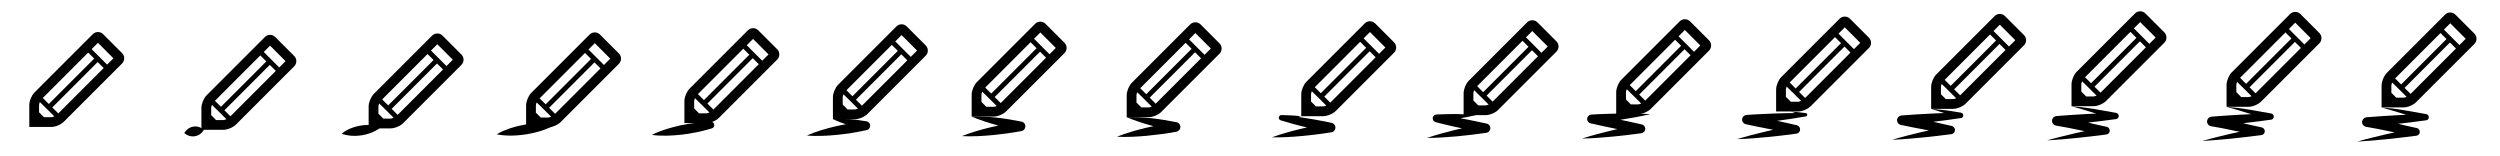 <?xml version="1.0" encoding="iso-8859-1"?>
<!-- Generator: Adobe Illustrator 16.2.1, SVG Export Plug-In . SVG Version: 6.00 Build 0)  -->
<!DOCTYPE svg PUBLIC "-//W3C//DTD SVG 1.1 Tiny//EN" "http://www.w3.org/Graphics/SVG/1.1/DTD/svg11-tiny.dtd">
<svg version="1.1" baseProfile="tiny" xmlns="http://www.w3.org/2000/svg" xmlns:xlink="http://www.w3.org/1999/xlink" x="0px"
	 y="0px" width="512px" height="32px" viewBox="0 0 512 32" xml:space="preserve">
<g id="Layer_2_copy">
</g>
<g id="Layer_2">
</g>
<g id="Layer_1">
	<path d="M25,10.879L21.121,7c-0.293-0.293-0.678-0.439-1.061-0.439C19.676,6.561,19.293,6.707,19,7L7.061,18.939
		c-0.293,0.293-0.558,0.727-0.75,1.188C6.119,20.59,6,21.086,6,21.5V26h4.5c0.414,0,0.908-0.119,1.371-0.311
		c0.463-0.192,0.896-0.457,1.189-0.75L25,13c0.293-0.293,0.439-0.678,0.439-1.061C25.439,11.555,25.293,11.172,25,10.879z
		 M8.768,20.061l9.293-9.293L19.293,12L10,21.293L8.768,20.061z M10.5,24H9l-1-1v-1.5c0-0.077,0.033-0.305,0.158-0.605
		c0.01-0.02,2.967,2.938,2.967,2.938C10.803,23.967,10.577,24,10.5,24z M11.939,23.232L10.707,22L20,12.707l1.232,1.232
		L11.939,23.232z M21.939,13.232l-3.172-3.172l1.293-1.293l3.17,3.172L21.939,13.232z"/>
	<path d="M506.75,6.879L502.871,3c-0.293-0.293-0.678-0.439-1.061-0.439c-0.385,0-0.768,0.146-1.061,0.439l-11.939,11.939
		c-0.293,0.293-0.558,0.727-0.75,1.188c-0.191,0.462-0.311,0.958-0.311,1.372V22h4.5c0.414,0,0.908-0.119,1.371-0.311
		c0.463-0.192,0.896-0.457,1.189-0.75L506.75,9c0.293-0.293,0.439-0.678,0.439-1.061C507.189,7.555,507.043,7.172,506.75,6.879z
		 M490.518,16.061l9.293-9.293L501.043,8l-9.293,9.293L490.518,16.061z M492.25,20h-1.5l-1-1v-1.5c0-0.077,0.033-0.305,0.158-0.605
		c0.01-0.02,2.967,2.938,2.967,2.938C492.553,19.967,492.327,20,492.25,20z M493.689,19.232L492.457,18l9.293-9.293l1.232,1.232
		L493.689,19.232z M503.689,9.232l-3.172-3.172l1.293-1.293l3.17,3.172L503.689,9.232z"/>
	<path d="M475,6.754l-3.879-3.879c-0.293-0.293-0.678-0.439-1.061-0.439c-0.385,0-0.768,0.146-1.061,0.439l-11.939,11.939
		c-0.293,0.293-0.558,0.727-0.75,1.188c-0.191,0.462-0.311,0.958-0.311,1.372v4.5h4.5c0.414,0,0.908-0.119,1.371-0.311
		c0.463-0.192,0.896-0.457,1.189-0.75L475,8.875c0.293-0.293,0.439-0.678,0.439-1.061C475.439,7.43,475.293,7.047,475,6.754z
		 M458.768,15.936l9.293-9.293l1.232,1.232L460,17.168L458.768,15.936z M460.5,19.875H459l-1-1v-1.5
		c0-0.077,0.033-0.305,0.158-0.605c0.01-0.02,2.967,2.938,2.967,2.938C460.803,19.842,460.577,19.875,460.5,19.875z M461.939,19.107
		l-1.232-1.232L470,8.582l1.232,1.232L461.939,19.107z M471.939,9.107l-3.172-3.172l1.293-1.293l3.17,3.172L471.939,9.107z"/>
	<path d="M443.25,6.629l-3.879-3.879c-0.293-0.293-0.678-0.439-1.061-0.439c-0.385,0-0.768,0.146-1.061,0.439l-11.939,11.939
		c-0.293,0.293-0.558,0.727-0.75,1.188c-0.191,0.462-0.311,0.958-0.311,1.372v4.5h4.5c0.414,0,0.908-0.119,1.371-0.311
		c0.463-0.192,0.896-0.457,1.189-0.75L443.25,8.75c0.293-0.293,0.439-0.678,0.439-1.061C443.689,7.305,443.543,6.922,443.25,6.629z
		 M427.018,15.811l9.293-9.293l1.232,1.232l-9.293,9.293L427.018,15.811z M428.75,19.75h-1.5l-1-1v-1.5
		c0-0.077,0.033-0.305,0.158-0.605c0.01-0.02,2.967,2.938,2.967,2.938C429.053,19.717,428.827,19.75,428.75,19.75z M430.189,18.982
		l-1.232-1.232l9.293-9.293l1.232,1.232L430.189,18.982z M440.189,8.982l-3.172-3.172l1.293-1.293l3.17,3.172L440.189,8.982z"/>
	<path d="M414.5,7.171l-3.879-3.879c-0.293-0.293-0.678-0.439-1.061-0.439c-0.385,0-0.768,0.146-1.061,0.439l-11.939,11.939
		c-0.293,0.293-0.558,0.727-0.75,1.188c-0.191,0.462-0.311,0.958-0.311,1.372v4.5h4.5c0.414,0,0.908-0.119,1.371-0.311
		c0.463-0.192,0.896-0.457,1.189-0.75L414.5,9.292c0.293-0.293,0.439-0.678,0.439-1.061C414.939,7.847,414.793,7.464,414.5,7.171z
		 M398.268,16.353l9.293-9.293l1.232,1.232l-9.293,9.293L398.268,16.353z M400,20.292h-1.5l-1-1v-1.5
		c0-0.077,0.033-0.305,0.158-0.605c0.01-0.02,2.967,2.938,2.967,2.938C400.303,20.259,400.077,20.292,400,20.292z M401.439,19.524
		l-1.232-1.232l9.293-9.293l1.232,1.232L401.439,19.524z M411.439,9.524l-3.172-3.172l1.293-1.293l3.17,3.172L411.439,9.524z"/>
	<path d="M382.75,7.712l-3.879-3.879c-0.293-0.293-0.678-0.439-1.061-0.439c-0.385,0-0.768,0.146-1.061,0.439l-11.939,11.939
		c-0.293,0.293-0.558,0.727-0.75,1.188c-0.191,0.462-0.311,0.958-0.311,1.372v4.5h4.5c0.414,0,0.908-0.119,1.371-0.311
		c0.463-0.192,0.896-0.457,1.189-0.75L382.75,9.833c0.293-0.293,0.439-0.678,0.439-1.061C383.189,8.388,383.043,8.005,382.75,7.712z
		 M366.518,16.894l9.293-9.293l1.232,1.232l-9.293,9.293L366.518,16.894z M368.25,20.833h-1.5l-1-1v-1.5
		c0-0.077,0.033-0.305,0.158-0.605c0.01-0.02,2.967,2.938,2.967,2.938C368.553,20.8,368.327,20.833,368.25,20.833z M369.689,20.065
		l-1.232-1.232l9.293-9.293l1.232,1.232L369.689,20.065z M379.689,10.065l-3.172-3.172l1.293-1.293l3.17,3.172L379.689,10.065z"/>
	<path d="M350,8.254l-3.879-3.879c-0.293-0.293-0.678-0.439-1.061-0.439c-0.385,0-0.768,0.146-1.061,0.439l-11.939,11.939
		c-0.293,0.293-0.558,0.727-0.75,1.188c-0.191,0.462-0.311,0.958-0.311,1.372v4.5h4.5c0.414,0,0.908-0.119,1.371-0.311
		c0.463-0.192,0.896-0.457,1.189-0.75L350,10.375c0.293-0.293,0.439-0.678,0.439-1.061C350.439,8.93,350.293,8.547,350,8.254z
		 M333.768,17.436l9.293-9.293l1.232,1.232L335,18.668L333.768,17.436z M335.5,21.375H334l-1-1v-1.5
		c0-0.077,0.033-0.305,0.158-0.605c0.01-0.02,2.967,2.938,2.967,2.938C335.803,21.342,335.577,21.375,335.5,21.375z M336.939,20.607
		l-1.232-1.232L345,10.082l1.232,1.232L336.939,20.607z M346.939,10.607l-3.172-3.172l1.293-1.293l3.17,3.172L346.939,10.607z"/>
	<path d="M318.75,8.462l-3.879-3.879c-0.293-0.293-0.678-0.439-1.061-0.439c-0.385,0-0.768,0.146-1.061,0.439l-11.939,11.939
		c-0.293,0.293-0.558,0.727-0.75,1.188c-0.191,0.462-0.311,0.958-0.311,1.372v4.5h4.5c0.414,0,0.908-0.119,1.371-0.311
		c0.463-0.192,0.896-0.457,1.189-0.75l11.939-11.939c0.293-0.293,0.439-0.678,0.439-1.061C319.189,9.138,319.043,8.755,318.75,8.462
		z M302.518,17.644l9.293-9.293l1.232,1.232l-9.293,9.293L302.518,17.644z M304.25,21.583h-1.5l-1-1v-1.5
		c0-0.077,0.033-0.305,0.158-0.605c0.01-0.02,2.967,2.938,2.967,2.938C304.553,21.55,304.327,21.583,304.25,21.583z M305.689,20.815
		l-1.232-1.232l9.293-9.293l1.232,1.232L305.689,20.815z M315.689,10.815l-3.172-3.172l1.293-1.293l3.17,3.172L315.689,10.815z"/>
	<path d="M285.5,8.671l-3.879-3.879c-0.293-0.293-0.678-0.439-1.061-0.439c-0.385,0-0.768,0.146-1.061,0.439l-11.939,11.939
		c-0.293,0.293-0.558,0.727-0.75,1.188c-0.191,0.462-0.311,0.958-0.311,1.372v4.5h4.5c0.414,0,0.908-0.119,1.371-0.311
		c0.463-0.192,0.896-0.457,1.189-0.75L285.5,10.792c0.293-0.293,0.439-0.678,0.439-1.061C285.939,9.347,285.793,8.964,285.5,8.671z
		 M269.268,17.853l9.293-9.293l1.232,1.232l-9.293,9.293L269.268,17.853z M271,21.792h-1.5l-1-1v-1.5
		c0-0.077,0.033-0.305,0.158-0.605c0.01-0.02,2.967,2.938,2.967,2.938C271.303,21.759,271.077,21.792,271,21.792z M272.439,21.024
		l-1.232-1.232l9.293-9.293l1.232,1.232L272.439,21.024z M282.439,11.024l-3.172-3.172l1.293-1.293l3.17,3.172L282.439,11.024z"/>
	<path d="M249.75,8.879L245.871,5c-0.293-0.293-0.678-0.439-1.061-0.439c-0.385,0-0.768,0.146-1.061,0.439l-11.939,11.939
		c-0.293,0.293-0.558,0.727-0.75,1.188c-0.191,0.462-0.311,0.958-0.311,1.372V24h4.5c0.414,0,0.908-0.119,1.371-0.311
		c0.463-0.192,0.896-0.457,1.189-0.75L249.75,11c0.293-0.293,0.439-0.678,0.439-1.061C250.189,9.555,250.043,9.172,249.75,8.879z
		 M233.518,18.061l9.293-9.293L244.043,10l-9.293,9.293L233.518,18.061z M235.25,22h-1.5l-1-1v-1.5c0-0.077,0.033-0.305,0.158-0.605
		c0.01-0.02,2.967,2.938,2.967,2.938C235.553,21.967,235.327,22,235.25,22z M236.689,21.232L235.457,20l9.293-9.293l1.232,1.232
		L236.689,21.232z M246.689,11.232l-3.172-3.172l1.293-1.293l3.17,3.172L246.689,11.232z"/>
	<path d="M218,8.754l-3.879-3.879c-0.293-0.293-0.678-0.439-1.061-0.439c-0.385,0-0.768,0.146-1.061,0.439l-11.939,11.939
		c-0.293,0.293-0.558,0.727-0.75,1.188c-0.191,0.462-0.311,0.958-0.311,1.372v4.5h4.5c0.414,0,0.908-0.119,1.371-0.311
		c0.463-0.192,0.896-0.457,1.189-0.75L218,10.875c0.293-0.293,0.439-0.678,0.439-1.061C218.439,9.43,218.293,9.047,218,8.754z
		 M201.768,17.936l9.293-9.293l1.232,1.232L203,19.168L201.768,17.936z M203.5,21.875H202l-1-1v-1.5
		c0-0.077,0.033-0.305,0.158-0.605c0.01-0.02,2.967,2.938,2.967,2.938C203.803,21.842,203.577,21.875,203.5,21.875z M204.939,21.107
		l-1.232-1.232L213,10.582l1.232,1.232L204.939,21.107z M214.939,11.107l-3.172-3.172l1.293-1.293l3.17,3.172L214.939,11.107z"/>
	<path d="M189.583,9.296l-3.879-3.879c-0.293-0.293-0.678-0.439-1.061-0.439c-0.385,0-0.768,0.146-1.061,0.439l-11.939,11.939
		c-0.293,0.293-0.558,0.727-0.75,1.188c-0.191,0.462-0.311,0.958-0.311,1.372v4.5h4.5c0.414,0,0.908-0.119,1.371-0.311
		c0.463-0.192,0.896-0.457,1.189-0.75l11.939-11.939c0.293-0.293,0.439-0.678,0.439-1.061
		C190.023,9.972,189.876,9.589,189.583,9.296z M173.351,18.478l9.293-9.293l1.232,1.232l-9.293,9.293L173.351,18.478z
		 M175.083,22.417h-1.5l-1-1v-1.5c0-0.077,0.033-0.305,0.158-0.605c0.01-0.02,2.967,2.938,2.967,2.938
		C175.386,22.384,175.161,22.417,175.083,22.417z M176.523,21.649l-1.232-1.232l9.293-9.293l1.232,1.232L176.523,21.649z
		 M186.523,11.649l-3.172-3.172l1.293-1.293l3.17,3.172L186.523,11.649z"/>
	<path d="M159.167,10.087l-3.879-3.879c-0.293-0.293-0.678-0.439-1.061-0.439c-0.385,0-0.768,0.146-1.061,0.439l-11.939,11.939
		c-0.293,0.293-0.558,0.727-0.75,1.188c-0.191,0.462-0.311,0.958-0.311,1.372v4.5h4.5c0.414,0,0.908-0.119,1.371-0.311
		c0.463-0.192,0.896-0.457,1.189-0.75l11.939-11.939c0.293-0.293,0.439-0.678,0.439-1.061
		C159.606,10.763,159.459,10.38,159.167,10.087z M142.934,19.269l9.293-9.293l1.232,1.232l-9.293,9.293L142.934,19.269z
		 M144.667,23.208h-1.5l-1-1v-1.5c0-0.077,0.033-0.305,0.158-0.605c0.01-0.02,2.967,2.938,2.967,2.938
		C144.969,23.175,144.744,23.208,144.667,23.208z M146.106,22.44l-1.232-1.232l9.293-9.293l1.232,1.232L146.106,22.44z
		 M156.106,12.44l-3.172-3.172l1.293-1.293l3.17,3.172L156.106,12.44z"/>
	<path d="M126.75,10.952l-3.879-3.879c-0.293-0.293-0.678-0.439-1.061-0.439c-0.385,0-0.768,0.146-1.061,0.439l-11.939,11.939
		c-0.293,0.293-0.558,0.727-0.75,1.188c-0.191,0.462-0.311,0.958-0.311,1.372v4.5h4.5c0.414,0,0.908-0.119,1.371-0.311
		c0.463-0.192,0.896-0.457,1.189-0.75l11.939-11.939c0.293-0.293,0.439-0.678,0.439-1.061
		C127.189,11.628,127.043,11.245,126.75,10.952z M110.518,20.134l9.293-9.293l1.232,1.232l-9.293,9.293L110.518,20.134z
		 M112.25,24.073h-1.5l-1-1v-1.5c0-0.077,0.033-0.305,0.158-0.605c0.01-0.02,2.967,2.938,2.967,2.938
		C112.553,24.04,112.327,24.073,112.25,24.073z M113.689,23.306l-1.232-1.232l9.293-9.293l1.232,1.232L113.689,23.306z
		 M123.689,13.306l-3.172-3.172l1.293-1.293l3.17,3.172L123.689,13.306z"/>
	<path d="M94.5,11.171l-3.879-3.879c-0.293-0.293-0.678-0.439-1.061-0.439c-0.385,0-0.768,0.146-1.061,0.439L76.561,19.231
		c-0.293,0.293-0.558,0.727-0.75,1.188c-0.191,0.462-0.311,0.958-0.311,1.372v4.5H80c0.414,0,0.908-0.119,1.371-0.311
		c0.463-0.192,0.896-0.457,1.189-0.75L94.5,13.292c0.293-0.293,0.439-0.678,0.439-1.061C94.939,11.847,94.793,11.464,94.5,11.171z
		 M78.268,20.353l9.293-9.293l1.232,1.232L79.5,21.585L78.268,20.353z M80,24.292h-1.5l-1-1v-1.5c0-0.077,0.033-0.305,0.158-0.605
		c0.01-0.02,2.967,2.938,2.967,2.938C80.303,24.259,80.077,24.292,80,24.292z M81.439,23.524l-1.232-1.232l9.293-9.293l1.232,1.232
		L81.439,23.524z M91.439,13.524l-3.172-3.172l1.293-1.293l3.17,3.172L91.439,13.524z"/>
	<path d="M60.25,11.462l-3.879-3.879c-0.293-0.293-0.678-0.439-1.061-0.439c-0.385,0-0.768,0.146-1.061,0.439L42.311,19.522
		c-0.293,0.293-0.558,0.727-0.75,1.188c-0.191,0.462-0.311,0.958-0.311,1.372v4.5h4.5c0.414,0,0.908-0.119,1.371-0.311
		c0.463-0.192,0.896-0.457,1.189-0.75L60.25,13.583c0.293-0.293,0.439-0.678,0.439-1.061C60.689,12.138,60.543,11.755,60.25,11.462z
		 M44.018,20.644l9.293-9.293l1.232,1.232l-9.293,9.293L44.018,20.644z M45.75,24.583h-1.5l-1-1v-1.5
		c0-0.077,0.033-0.305,0.158-0.605c0.01-0.02,2.967,2.938,2.967,2.938C46.053,24.55,45.827,24.583,45.75,24.583z M47.189,23.815
		l-1.232-1.232l9.293-9.293l1.232,1.232L47.189,23.815z M57.189,13.815l-3.172-3.172l1.293-1.293l3.17,3.172L57.189,13.815z"/>
	<path d="M496.891,23.366l-4.541-0.795c-0.763-0.124-1.528-0.233-2.292-0.341c-0.77-0.092-1.541-0.155-2.308-0.23
		c0.742,0.217,1.479,0.445,2.219,0.646l2.205,0.672c0.205,0.065,0.413,0.125,0.619,0.188c-0.706,0.032-1.412,0.064-2.117,0.105
		c-1.002,0.062-2.005,0.104-3.006,0.181l-3.002,0.224c-0.431,0.032-0.805,0.346-0.894,0.79c-0.107,0.534,0.239,1.054,0.773,1.16
		l0.054,0.011c0.817,0.164,1.637,0.31,2.459,0.445l2.48,0.514c0.303,0.063,0.607,0.116,0.911,0.174
		c-0.595,0.133-1.192,0.251-1.786,0.388c-1.977,0.472-3.954,0.938-5.916,1.503c2.038-0.103,4.061-0.302,6.084-0.497
		c2.021-0.21,4.037-0.445,6.049-0.708c0.315-0.043,0.591-0.273,0.672-0.602c0.104-0.429-0.157-0.86-0.586-0.966l-0.096-0.023
		c-0.815-0.2-1.634-0.363-2.45-0.541c-0.425-0.104-0.85-0.206-1.273-0.312c0.89-0.097,1.778-0.193,2.666-0.312
		c0.996-0.132,1.993-0.245,2.988-0.392l0.071-0.01c0.266-0.04,0.489-0.246,0.538-0.525C497.475,23.761,497.24,23.428,496.891,23.366
		z"/>
	<path d="M465.141,23.241l-4.541-0.795c-0.763-0.124-1.528-0.233-2.292-0.341c-0.77-0.092-1.541-0.155-2.308-0.23
		c0.742,0.217,1.479,0.445,2.219,0.646l2.205,0.672c0.205,0.065,0.413,0.125,0.619,0.188c-0.706,0.032-1.412,0.064-2.117,0.105
		c-1.002,0.062-2.005,0.104-3.006,0.181l-3.002,0.224c-0.431,0.032-0.805,0.346-0.894,0.79c-0.107,0.534,0.239,1.054,0.773,1.16
		l0.054,0.011c0.817,0.164,1.637,0.31,2.459,0.445l2.48,0.514c0.303,0.063,0.606,0.116,0.91,0.174
		c-0.595,0.133-1.191,0.251-1.785,0.388c-1.977,0.472-3.954,0.938-5.916,1.503c2.038-0.103,4.061-0.302,6.084-0.497
		c2.021-0.21,4.037-0.445,6.049-0.708c0.315-0.043,0.591-0.273,0.672-0.602c0.104-0.429-0.157-0.861-0.586-0.966l-0.096-0.023
		c-0.815-0.2-1.634-0.363-2.45-0.541c-0.425-0.104-0.85-0.206-1.273-0.312c0.89-0.097,1.778-0.193,2.666-0.312
		c0.996-0.132,1.993-0.245,2.988-0.392l0.071-0.01c0.266-0.04,0.489-0.246,0.538-0.525C465.725,23.636,465.49,23.303,465.141,23.241
		z"/>
	<path d="M433.391,23.116l-4.541-0.795c-0.763-0.124-1.528-0.233-2.292-0.341c-0.77-0.092-1.541-0.155-2.308-0.23
		c0.742,0.217,1.479,0.445,2.219,0.646l2.205,0.672c0.205,0.065,0.413,0.125,0.619,0.188c-0.706,0.032-1.412,0.064-2.117,0.105
		c-1.002,0.062-2.005,0.104-3.006,0.181l-3.002,0.224c-0.431,0.032-0.805,0.346-0.894,0.79c-0.107,0.534,0.239,1.054,0.773,1.16
		l0.054,0.011c0.817,0.164,1.637,0.31,2.459,0.445l2.48,0.514c0.303,0.063,0.606,0.116,0.91,0.174
		c-0.595,0.133-1.191,0.251-1.785,0.388c-1.977,0.472-3.954,0.938-5.916,1.503c2.038-0.103,4.061-0.302,6.084-0.497
		c2.021-0.21,4.037-0.445,6.049-0.708c0.315-0.043,0.591-0.273,0.672-0.602c0.104-0.429-0.157-0.861-0.586-0.966l-0.096-0.023
		c-0.815-0.2-1.634-0.363-2.45-0.541c-0.425-0.104-0.85-0.206-1.273-0.312c0.89-0.097,1.778-0.193,2.666-0.312
		c0.996-0.132,1.993-0.245,2.988-0.392l0.071-0.01c0.266-0.04,0.489-0.246,0.538-0.525C433.975,23.511,433.74,23.178,433.391,23.116
		z"/>
	<path d="M401.622,23.076c-1.007-0.18-2.023-0.322-3.037-0.479c-1.032-0.118-2.061-0.224-3.085-0.305
		c0.896,0.307,1.786,0.587,2.675,0.86c-0.916,0.035-1.832,0.058-2.746,0.113c-2.005,0.105-4.01,0.219-6.01,0.382
		c-0.419,0.034-0.784,0.337-0.879,0.768c-0.115,0.529,0.221,1.051,0.749,1.166l0.063,0.014c1.64,0.357,3.287,0.665,4.936,0.976
		c0.249,0.05,0.499,0.091,0.749,0.138c-0.543,0.125-1.086,0.244-1.629,0.369c-1.978,0.468-3.95,0.96-5.908,1.548
		c2.042-0.079,4.069-0.253,6.092-0.452c1.01-0.104,2.022-0.198,3.028-0.327c1.007-0.125,2.017-0.231,3.021-0.372
		c0.34-0.049,0.633-0.302,0.714-0.657c0.104-0.461-0.184-0.918-0.645-1.023l-0.08-0.018c-1.233-0.28-2.462-0.566-3.694-0.835
		c0.876-0.102,1.75-0.224,2.624-0.333c0.997-0.122,1.991-0.275,2.986-0.422l0.06-0.009c0.23-0.035,0.423-0.212,0.467-0.454
		C402.127,23.42,401.925,23.131,401.622,23.076z"/>
	<path d="M369.825,23.16c-1.021-0.13-2.045-0.24-3.075-0.327c0.312,0.115,0.628,0.214,0.94,0.324
		c-1.336,0.008-2.671,0.028-4.004,0.079c-1.005,0.027-2.008,0.068-3.01,0.129c-1.002,0.06-2.007,0.092-3.007,0.174
		c-0.415,0.034-0.776,0.337-0.864,0.766c-0.107,0.521,0.228,1.03,0.749,1.138l0.051,0.011c1.644,0.34,3.279,0.71,4.931,1.005
		c0.208,0.04,0.415,0.078,0.623,0.118c-0.502,0.115-1.005,0.225-1.506,0.345c-1.978,0.466-3.948,0.978-5.903,1.579
		c2.045-0.065,4.074-0.221,6.097-0.421c2.023-0.193,4.04-0.425,6.049-0.704c0.348-0.049,0.649-0.305,0.736-0.666
		c0.113-0.474-0.178-0.949-0.65-1.063l-0.096-0.022c-1.312-0.315-2.624-0.602-3.938-0.879c1.947-0.253,3.891-0.554,5.831-0.896
		l0.063-0.012c0.144-0.025,0.26-0.142,0.279-0.294C370.146,23.354,370.013,23.184,369.825,23.16z"/>
	<path d="M338,23.375c-2.024-0.124-4.04-0.148-6.052-0.121c-1.007-0.002-2.01,0.047-3.015,0.07c-1.006,0.019-2.007,0.092-3.01,0.136
		c-0.395,0.017-0.748,0.291-0.846,0.694c-0.119,0.489,0.181,0.982,0.67,1.101l0.114,0.028c1.635,0.398,3.281,0.708,4.92,1.064
		c0.159,0.029,0.318,0.062,0.478,0.091c-0.455,0.102-0.91,0.204-1.362,0.32c-1.978,0.472-3.945,0.994-5.897,1.616
		c2.048-0.045,4.08-0.188,6.103-0.384c1.015-0.081,2.02-0.216,3.03-0.321c1.01-0.104,2.012-0.26,3.019-0.388
		c0.363-0.047,0.68-0.312,0.771-0.688c0.118-0.489-0.182-0.981-0.671-1.101l-0.111-0.027c-1.429-0.348-2.866-0.634-4.3-0.938
		c0.07-0.011,0.141-0.02,0.211-0.031C334.04,24.19,336.024,23.832,338,23.375z"/>
	<path d="M304.467,25.314l-0.07-0.016l-2.462-0.526c-0.819-0.181-1.647-0.316-2.472-0.477c-0.129-0.024-0.26-0.044-0.389-0.068
		c1.053-0.188,2.11-0.382,3.176-0.645c-1.342-0.143-2.694-0.187-4.055-0.232c-1.341,0.005-2.679,0.037-4.012,0.096
		c-0.337,0.015-0.641,0.243-0.735,0.585c-0.117,0.426,0.132,0.865,0.558,0.982l0.123,0.034c0.814,0.225,1.636,0.399,2.452,0.602
		c0.815,0.203,1.636,0.378,2.457,0.549c0.131,0.027,0.261,0.056,0.391,0.084c-0.43,0.101-0.86,0.195-1.291,0.293
		c-1.974,0.495-3.943,1.01-5.888,1.675c2.056-0.002,4.086-0.154,6.112-0.325c1.01-0.109,2.022-0.2,3.029-0.326
		c1.005-0.135,2.014-0.249,3.017-0.399c0.383-0.059,0.709-0.347,0.795-0.747C305.314,25.935,304.984,25.425,304.467,25.314z"/>
	<path d="M272.734,25.171l-0.083-0.02c-0.819-0.187-1.643-0.339-2.469-0.489c-0.824-0.155-1.648-0.312-2.482-0.432
		c-0.616-0.096-1.231-0.19-1.848-0.276c0.216-0.056,0.433-0.102,0.648-0.162c-1.309-0.145-2.61-0.198-3.909-0.224
		c-0.002,0-0.004-0.001-0.006-0.001v0.001c-0.044-0.001-0.088-0.004-0.132-0.005c-0.237-0.004-0.46,0.146-0.535,0.385
		c-0.092,0.29,0.069,0.6,0.359,0.69l0.138,0.044c0.813,0.256,1.626,0.488,2.441,0.706c0.812,0.233,1.629,0.425,2.444,0.625
		c0.126,0.032,0.255,0.056,0.382,0.087c-0.435,0.099-0.872,0.185-1.305,0.293c-0.99,0.229-1.971,0.506-2.953,0.781
		c-0.979,0.288-1.958,0.587-2.925,0.95c1.033,0.03,2.055-0.005,3.075-0.05c1.018-0.058,2.037-0.113,3.047-0.219
		c1.013-0.087,2.022-0.2,3.028-0.332c1.009-0.112,2.009-0.277,3.012-0.428c0.386-0.06,0.718-0.348,0.81-0.752
		C273.593,25.816,273.262,25.291,272.734,25.171z"/>
	<path d="M240.944,25.027c-1.665-0.322-3.336-0.612-5.03-0.808c-0.855-0.099-1.718-0.146-2.578-0.195
		c-0.861-0.038-1.722-0.063-2.587-0.024c0.805,0.353,1.615,0.642,2.424,0.918c0.812,0.265,1.619,0.531,2.434,0.748
		c0.205,0.063,0.412,0.115,0.618,0.176c-0.537,0.117-1.075,0.226-1.611,0.352c-0.987,0.241-1.972,0.501-2.951,0.795
		c-0.977,0.304-1.954,0.609-2.915,1.012c1.04,0.069,2.062,0.041,3.085,0.012c1.021-0.039,2.037-0.113,3.049-0.205
		c1.011-0.102,2.02-0.215,3.024-0.351c1.005-0.136,2.006-0.3,3.004-0.478l0.019-0.003c0.391-0.07,0.717-0.374,0.797-0.787
		C241.833,25.651,241.481,25.131,240.944,25.027z"/>
	<path d="M209.194,24.902c-1.665-0.322-3.336-0.612-5.03-0.808c-0.855-0.099-1.718-0.146-2.578-0.195
		c-0.861-0.038-1.722-0.063-2.587-0.024c0.805,0.353,1.615,0.642,2.424,0.918c0.812,0.265,1.619,0.531,2.434,0.748
		c0.205,0.063,0.412,0.115,0.618,0.176c-0.537,0.117-1.075,0.226-1.611,0.352c-0.987,0.241-1.972,0.501-2.951,0.795
		c-0.977,0.304-1.954,0.609-2.915,1.012c1.04,0.069,2.062,0.041,3.085,0.012c1.021-0.039,2.037-0.113,3.049-0.205
		c1.011-0.102,2.02-0.215,3.024-0.351c1.005-0.136,2.006-0.3,3.004-0.478l0.019-0.003c0.391-0.07,0.717-0.374,0.797-0.787
		C210.083,25.526,209.731,25.006,209.194,24.902z"/>
	<path d="M177.432,24.84c-0.558-0.083-1.112-0.187-1.675-0.253c-0.564-0.061-1.123-0.146-1.692-0.186
		c-1.166-0.065-2.33-0.081-3.482,0.016c0.886,0.409,1.763,0.732,2.639,1.026c-0.708,0.136-1.416,0.27-2.118,0.436
		c-0.99,0.227-1.974,0.487-2.95,0.797c-0.978,0.3-1.949,0.642-2.904,1.074c1.044,0.1,2.074,0.107,3.096,0.074
		c1.024-0.024,2.04-0.096,3.049-0.203c2.023-0.197,4.025-0.515,6.007-0.955l0.097-0.021c0.359-0.081,0.649-0.375,0.707-0.761
		C178.28,25.382,177.934,24.914,177.432,24.84z"/>
	<path d="M145.642,24.918c-0.57-0.041-1.144-0.058-1.722-0.057c-0.578,0.002-1.161,0.023-1.753,0.097
		c0.118,0.066,0.237,0.123,0.356,0.185c-0.061,0.008-0.122,0.013-0.183,0.021c-1.006,0.133-2.006,0.3-2.998,0.515
		c-0.991,0.225-1.977,0.475-2.953,0.783c-0.974,0.324-1.943,0.673-2.889,1.163c1.054,0.156,2.084,0.172,3.111,0.163
		c1.023-0.024,2.037-0.107,3.047-0.217c1.008-0.118,2.008-0.285,3.002-0.485c0.499-0.094,0.99-0.227,1.484-0.343
		c0.496-0.109,0.983-0.267,1.474-0.407l0.167-0.047c0.273-0.079,0.482-0.322,0.503-0.622
		C146.317,25.281,146.027,24.945,145.642,24.918z"/>
	<path d="M107.585,25.514c-1.5,0.254-2.973,0.66-4.055,1.11c-1.086,0.421-1.781,0.876-1.781,0.876s0.805,0.205,1.969,0.251
		c1.168,0.075,2.695-0.019,4.195-0.265c1.5-0.251,2.974-0.656,4.055-1.107c1.086-0.422,1.781-0.879,1.781-0.879
		s-0.805-0.207-1.969-0.254C110.612,25.17,109.086,25.265,107.585,25.514z"/>
	<path d="M73.836,25.723c-1,0.17-1.974,0.493-2.68,0.88C70.445,26.962,70,27.375,70,27.375s0.555,0.246,1.344,0.355
		c0.794,0.137,1.82,0.128,2.82-0.036c1-0.168,1.974-0.489,2.68-0.878C77.555,26.457,78,26.042,78,26.042s-0.555-0.249-1.344-0.358
		C75.862,25.546,74.836,25.557,73.836,25.723z"/>
	<path d="M39.585,25.931c-0.5,0.087-0.973,0.327-1.305,0.651c-0.336,0.297-0.531,0.668-0.531,0.668s0.305,0.288,0.719,0.46
		c0.418,0.199,0.945,0.272,1.445,0.192c0.5-0.084,0.974-0.323,1.305-0.648c0.336-0.297,0.531-0.671,0.531-0.671
		s-0.305-0.29-0.719-0.462C40.612,25.92,40.086,25.849,39.585,25.931z"/>
</g>
<g id="Layer_4">
</g>
</svg>
